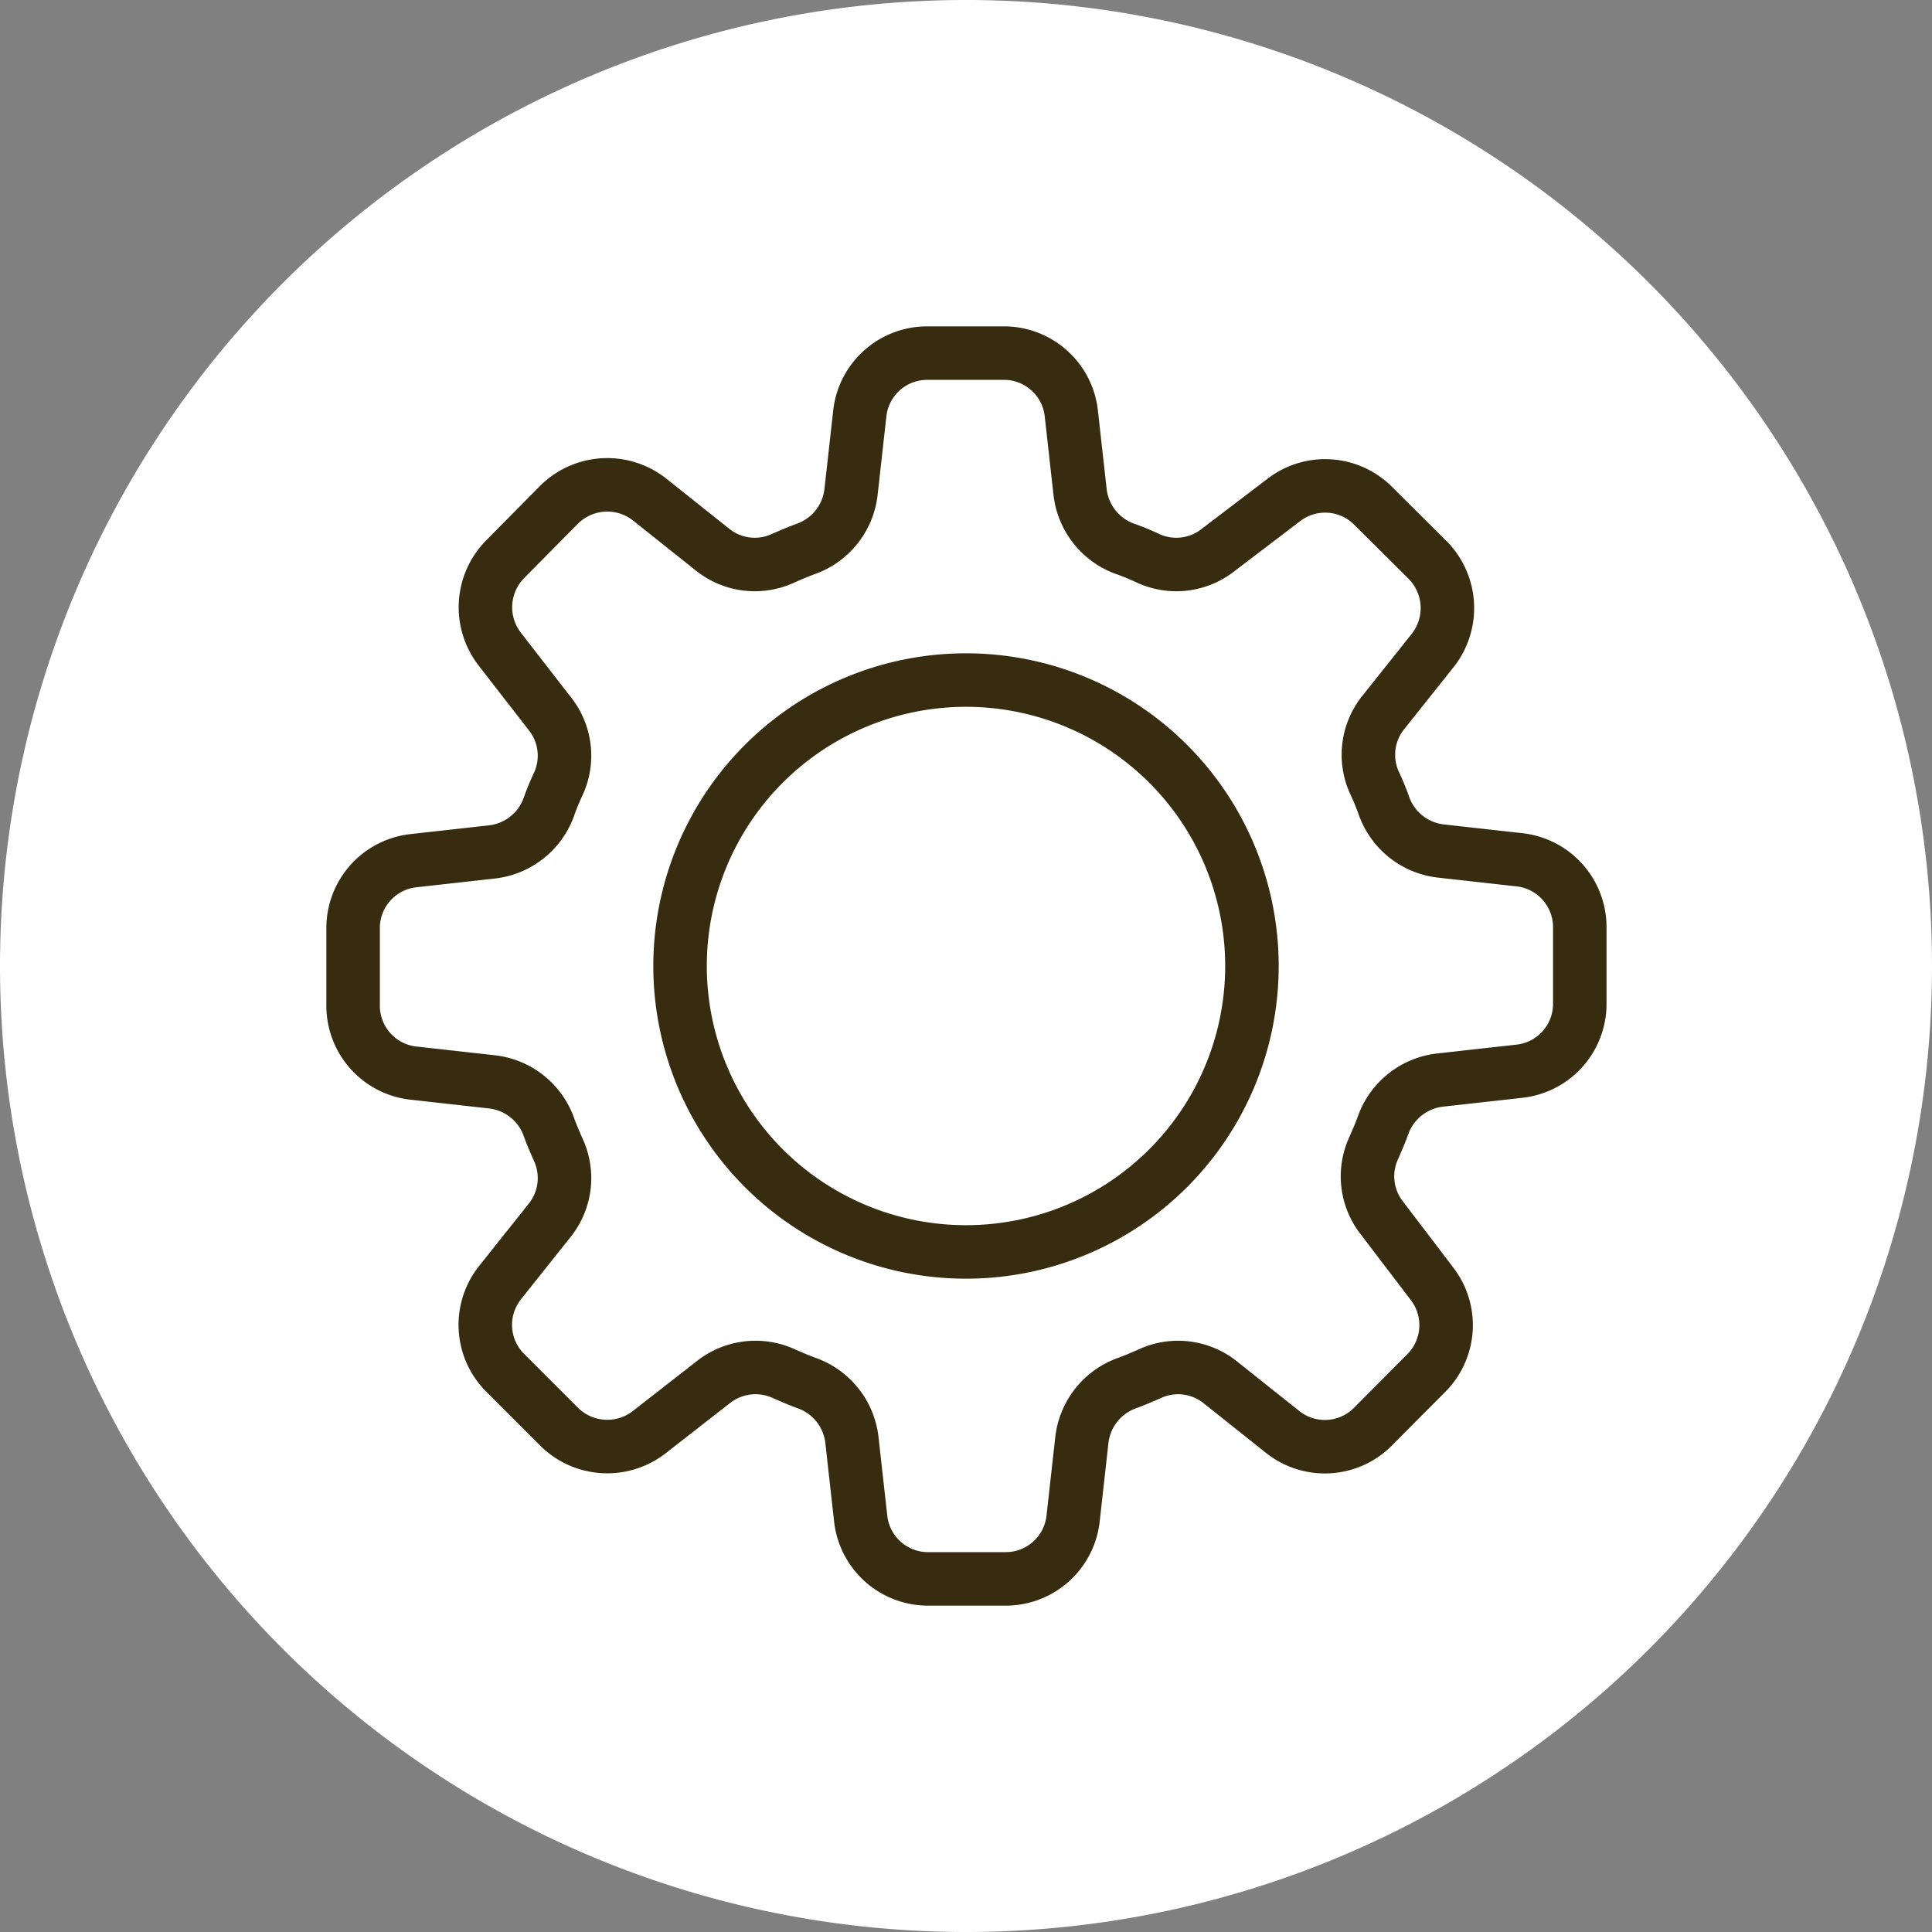 <svg xmlns="http://www.w3.org/2000/svg" viewBox="0 0 65 65"><rect x="0" y="0" width="65" height="65" fill="#808080" stroke="none"/><defs><style>.cls-1{fill:#fff;}.cls-2{fill:none;stroke:#382c10;stroke-linejoin:round;stroke-width:1.8px;}</style></defs><g id="Ebene_2" data-name="Ebene 2"><g id="Ebene_1-2" data-name="Ebene 1"><path class="cls-1" d="M32.5,65A32.5,32.5,0,1,0,0,32.5,32.5,32.5,0,0,0,32.5,65"/><path class="cls-2" d="M53.15,33.8V31.2a2.28,2.28,0,0,0-2-2.27l-2.69-.3a2.31,2.31,0,0,1-1.88-1.47,8.51,8.51,0,0,0-.34-.83,2.27,2.27,0,0,1,.3-2.36l1.68-2.11A2.3,2.3,0,0,0,48,18.81L46.18,17a2.28,2.28,0,0,0-3-.17L41,18.49a2.27,2.27,0,0,1-2.36.3,8.51,8.51,0,0,0-.83-.34,2.31,2.31,0,0,1-1.47-1.88l-.3-2.69a2.28,2.28,0,0,0-2.27-2H31.2a2.28,2.28,0,0,0-2.27,2l-.3,2.69a2.31,2.31,0,0,1-1.47,1.88c-.28.1-.56.22-.83.34a2.27,2.27,0,0,1-2.36-.3l-2.11-1.68a2.3,2.3,0,0,0-3.05.17L17,18.81a2.3,2.3,0,0,0-.17,3.05L18.49,24a2.27,2.27,0,0,1,.3,2.36,8.51,8.51,0,0,0-.34.83,2.31,2.31,0,0,1-1.88,1.47l-2.69.3a2.28,2.28,0,0,0-2,2.27v2.6a2.28,2.28,0,0,0,2,2.27l2.69.3a2.31,2.31,0,0,1,1.88,1.47c.1.28.22.56.34.83a2.27,2.27,0,0,1-.3,2.36l-1.68,2.11a2.28,2.28,0,0,0,.17,3L18.81,48a2.3,2.3,0,0,0,3.05.17L24,46.5a2.29,2.29,0,0,1,2.36-.29c.27.12.55.24.83.34a2.31,2.31,0,0,1,1.47,1.88l.3,2.69a2.28,2.28,0,0,0,2.27,2h2.6a2.28,2.28,0,0,0,2.27-2l.3-2.69a2.31,2.31,0,0,1,1.47-1.88c.28-.1.56-.22.83-.34a2.27,2.27,0,0,1,2.36.3l2.11,1.68a2.28,2.28,0,0,0,3-.17L48,46.18a2.28,2.28,0,0,0,.17-3L46.51,41a2.27,2.27,0,0,1-.3-2.36c.12-.27.24-.55.34-.83a2.31,2.31,0,0,1,1.88-1.47l2.69-.3A2.28,2.28,0,0,0,53.15,33.8ZM32.5,42.12a9.62,9.62,0,1,0-9.62-9.62A9.62,9.62,0,0,0,32.5,42.12Z"/></g></g></svg>
